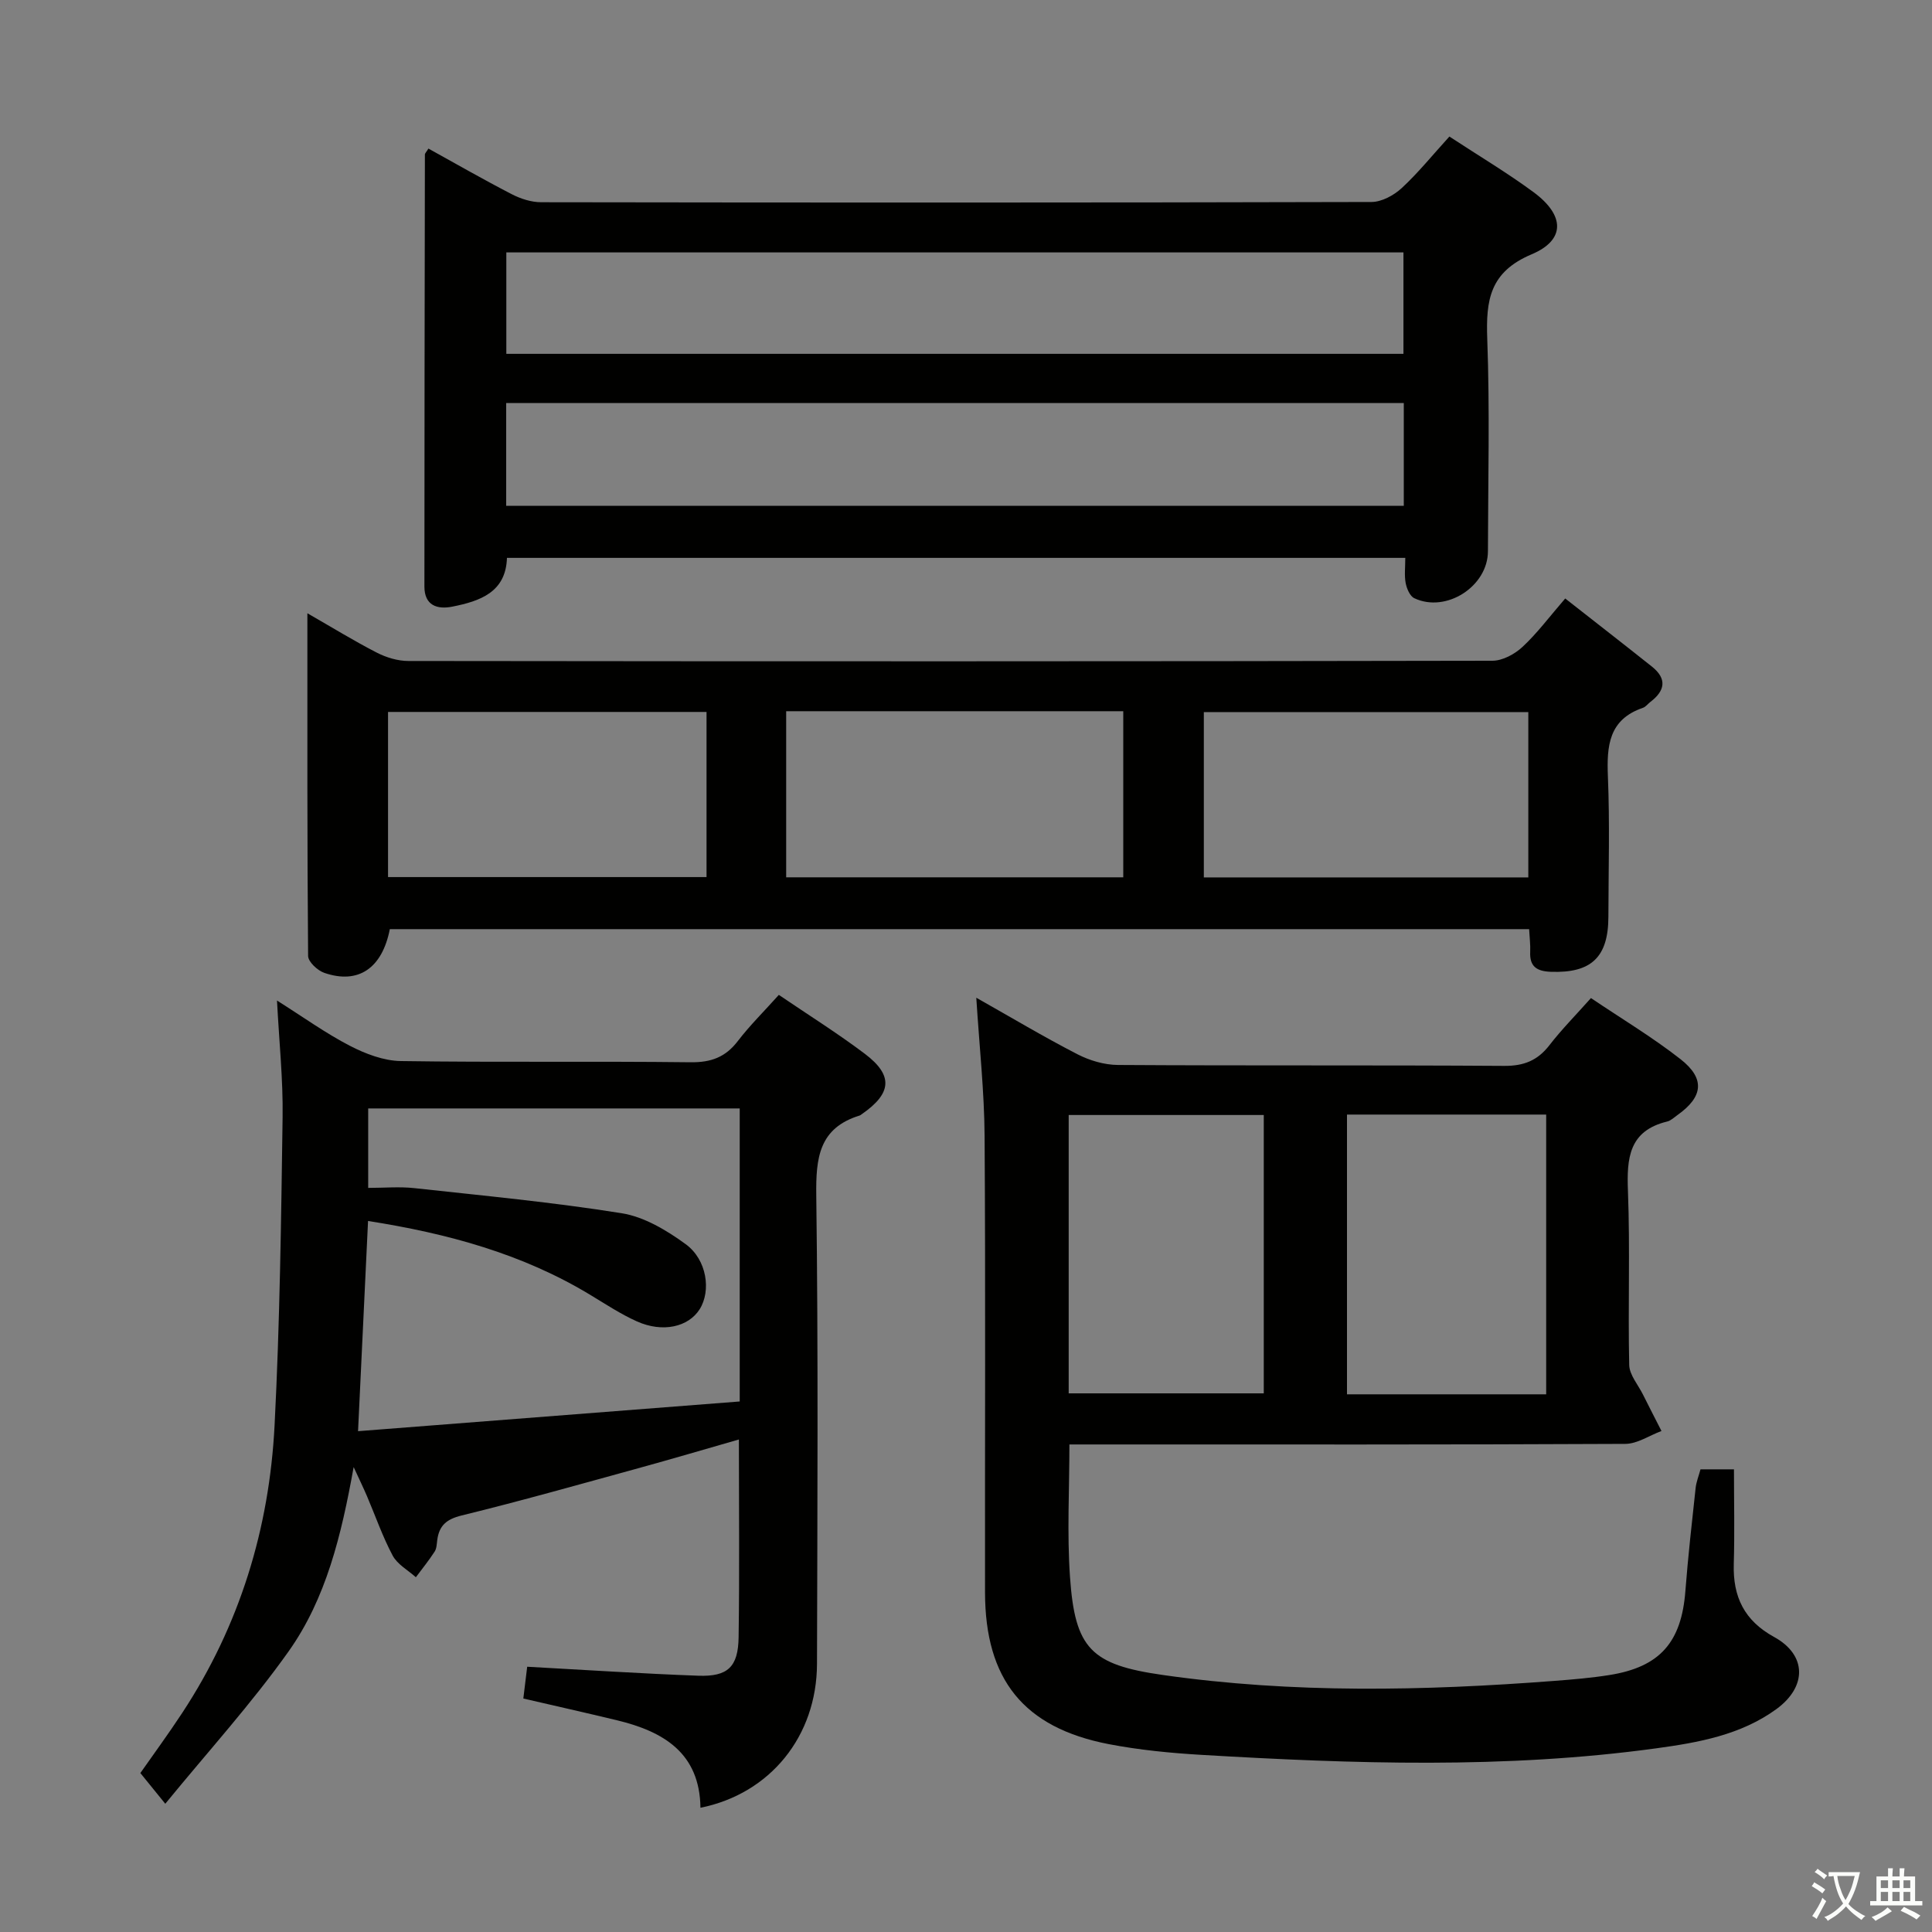 <svg enable-background="new 0 0 400 400" viewBox="0 0 400 400" xmlns="http://www.w3.org/2000/svg"><rect x="0" y="0" width="400" height="400" fill="#808080" stroke="none"/><path d="m377.9 391.2c-.2.3-.4.5-.6.8-.7-.6-1.4-1-2.2-1.5.2-.3.4-.5.5-.8.6.4 1.4.8 2.3 1.5zm-1.8 6.1c-.2-.2-.5-.4-.9-.6.4-.6.8-1.2 1.2-1.9s.7-1.3.9-1.9c.3.3.5.5.8.7-.7 1.3-1.4 2.6-2 3.7zm2.2-9c-.3.3-.5.5-.6.8-.6-.6-1.3-1.1-2-1.5.3-.3.5-.5.6-.7.6.5 1.3.9 2 1.4zm.3.2v-.9h2 4.5c-.3 1.3-.6 2.5-1 3.6s-.9 2.1-1.4 3c.4.5 1 1 1.6 1.4s1.2.8 1.9 1.1c-.3.2-.5.4-.8.8-.4-.3-1-.7-1.6-1.2s-1.2-1.1-1.6-1.6c-.5.6-1.1 1.1-1.7 1.6s-1.4.9-2.1 1.4c-.1-.3-.3-.5-.7-.8.6-.2 1.2-.5 1.9-1s1.4-1.1 2-1.8c-.5-.8-.9-1.6-1.2-2.5s-.6-2-.8-3.2c-.4.1-.7.1-1 .1zm2.5 2.7c.3 1 .7 1.7 1 2.2.3-.5.6-1.1 1-2s.6-1.9.9-3h-3.2-.4c.1.9.3 1.8.7 2.8z" fill="#fbfcfa"/><path d="m396.5 388.5v1.5 3.6h1.5v.9c-.4 0-1 0-1.7 0h-7.9c-.5 0-.9 0-1.2 0v-.9h1.3v-3.5c0-.7 0-1.2 0-1.6h2.4c0-.8 0-1.4 0-1.7h1c0 .3-.1.8-.1 1.7h1.5c0-.8 0-1.4 0-1.7h1c0 .3-.1.9-.1 1.7zm-8.2 9.2c-.2-.3-.5-.5-.8-.8.8-.3 1.4-.6 1.9-.9s1-.7 1.4-1.1c.3.3.6.5.9.8-1.6 1-2.8 1.6-3.4 2zm2.6-6.8v-1.6h-1.5v1.6zm0 2.7v-1.9h-1.5v1.9zm2.4-2.7v-1.6h-1.5v1.6zm0 2.7v-1.9h-1.5v1.9zm.2 2 .7-.8c.4.2.9.5 1.6.8s1.3.7 1.8 1c-.3.3-.5.5-.8.8-.4-.3-1.5-1-3.3-1.8zm2-4.7v-1.6h-1.4v1.6zm0 2.7v-1.9h-1.4v1.9z" fill="#fbfcfa"/><g fill="#010100"><path d="m202.13 206.57c7.32 4.13 13.99 8.12 20.9 11.68 2.53 1.31 5.59 2.22 8.41 2.24 26.66.17 53.31.01 79.97.19 4.07.03 6.92-1.1 9.38-4.28 2.53-3.27 5.47-6.24 8.6-9.76 6.3 4.25 12.7 8.08 18.53 12.64 5.18 4.05 4.69 7.83-.65 11.6-.68.48-1.34 1.14-2.1 1.32-7.92 1.92-8.39 7.57-8.12 14.42.46 11.98-.01 23.99.26 35.98.05 2.06 1.84 4.1 2.85 6.13 1.26 2.52 2.55 5.03 3.83 7.54-2.5.93-4.99 2.66-7.49 2.67-36.15.18-72.31.12-108.46.12-1.99 0-3.98 0-6.63 0 0 9.29-.51 18.4.12 27.42 1.03 14.85 4.35 18.18 19.17 20.3 26.97 3.86 54.03 3.3 81.11 1.23 3.8-.29 7.62-.61 11.39-1.21 10.47-1.66 14.93-6.79 15.74-17.4.55-7.12 1.35-14.22 2.12-21.32.14-1.28.65-2.53 1.01-3.87h6.93c0 6.67.15 13.14-.04 19.59-.2 6.78 2.16 11.72 8.35 15.12 6.77 3.71 6.86 10.28.46 14.94-7.37 5.36-16.15 6.92-24.85 8.11-31.3 4.29-62.71 3.21-94.11 1.36-6.45-.38-12.95-1.01-19.28-2.23-17.58-3.41-25.56-13.35-25.59-31.39-.04-31.49.12-62.98-.09-94.47-.06-9.25-1.08-18.51-1.72-28.67zm117.99 82.11c0-19.66 0-38.81 0-57.92-14.04 0-27.6 0-41.24 0v57.92zm-98.86-.2h40.39c0-19.4 0-38.45 0-57.63-13.63 0-26.98 0-40.39 0z"/><path d="m57.35 207.15c5.5 3.47 10.1 6.79 15.09 9.37 3.23 1.67 7.01 3.11 10.56 3.16 19.99.3 39.98.01 59.97.25 4.24.05 7.22-1.04 9.78-4.38 2.51-3.27 5.48-6.2 8.5-9.57 6.1 4.15 12.15 7.93 17.82 12.21 5.92 4.48 5.57 8.18-.65 12.49-.14.09-.27.22-.42.27-8.45 2.59-9.1 8.78-9 16.57.42 32.31.23 64.63.15 96.95-.04 14.99-9.68 26.9-24.13 29.81-.14-11.32-7.63-15.79-17.26-18.11-6.43-1.55-12.89-3-19.41-4.51.29-2.43.59-4.85.8-6.58 11.95.65 23.68 1.43 35.43 1.86 6.09.22 8.25-1.81 8.34-7.95.2-13.43.06-26.87.06-40.96-7.01 2.01-13.94 4.06-20.9 5.97-12.15 3.34-24.29 6.77-36.53 9.77-3.13.77-4.62 2.09-5.02 5.06-.11.82-.12 1.76-.54 2.41-1.19 1.84-2.58 3.55-3.89 5.31-1.64-1.47-3.82-2.65-4.8-4.48-2.1-3.94-3.57-8.21-5.33-12.33-.71-1.66-1.5-3.28-2.75-6-2.55 14.19-5.72 27.23-13.46 38.15-7.65 10.79-16.62 20.65-25.54 31.56-2.2-2.71-3.51-4.33-5.16-6.36 2.69-3.85 5.8-8.08 8.68-12.47 11.88-18.07 18.02-38.13 19.11-59.55 1.09-21.24 1.36-42.53 1.66-63.81.11-7.76-.72-15.56-1.16-24.11zm18.85 45.64c-.69 14.53-1.36 28.7-2.07 43.52 26.88-2.09 52.98-4.12 79.02-6.15 0-20.92 0-40.8 0-60.67-25.86 0-51.29 0-76.92 0v16.45c3.32 0 6.47-.29 9.56.05 14.34 1.57 28.72 2.92 42.94 5.2 4.66.75 9.31 3.54 13.23 6.4 4.43 3.23 5.29 9.67 2.9 13.47-2.33 3.69-7.67 4.91-13 2.52-3.32-1.49-6.39-3.52-9.52-5.41-14.13-8.59-29.7-12.8-46.14-15.38z"/><path d="m300.08 28.27c6.1 4 11.96 7.49 17.43 11.52 6.45 4.76 6.67 9.88-.4 12.86-8.7 3.67-9.48 9.51-9.19 17.52.54 14.64.17 29.31.14 43.97-.02 7.27-8.65 12.83-15.25 9.71-.91-.43-1.56-1.99-1.78-3.13-.3-1.58-.08-3.26-.08-5.22-62.16 0-123.89 0-185.99 0-.22 7.12-5.57 8.96-11.32 10.1-3.12.62-5.77-.24-5.77-4.16 0-29.81.05-59.63.1-89.44 0-.26.3-.52.73-1.24 5.74 3.17 11.44 6.45 17.28 9.46 1.83.94 4.03 1.65 6.06 1.65 57.3.09 114.61.1 171.91-.05 2.11-.01 4.62-1.37 6.24-2.86 3.4-3.14 6.34-6.79 9.89-10.69zm-9.44 55.18c-62.04 0-123.78 0-185.84 0v21.27h185.84c0-7.2 0-14.1 0-21.27zm-.07-10.19c0-7.22 0-14.1 0-21-62.12 0-123.87 0-185.74 0v21z"/><path d="m324.06 123.91c6.23 4.89 12.12 9.46 17.95 14.1 3.16 2.52 2.74 4.99-.31 7.31-.53.4-.97 1.03-1.56 1.23-7.08 2.42-7.5 7.89-7.24 14.25.4 9.65.12 19.32.1 28.99-.01 8.42-3.57 11.72-11.94 11.41-2.87-.11-4.39-1.07-4.25-4.13.07-1.46-.13-2.93-.22-4.7-78.79 0-157.35 0-235.88 0-1.59 8.1-6.52 11.48-13.57 9.05-1.4-.48-3.34-2.29-3.35-3.5-.2-23.3-.15-46.59-.15-70.95 5.27 3.02 9.73 5.77 14.37 8.15 1.97 1.01 4.34 1.73 6.53 1.73 74.81.09 149.63.1 224.44-.05 2.11 0 4.62-1.36 6.23-2.86 3.02-2.8 5.52-6.17 8.85-10.03zm-91.5 23.34c-23.56 0-46.5 0-69.79 0v34.39h69.79c0-11.52 0-22.75 0-34.39zm16.68 34.41h67.18c0-11.62 0-22.97 0-34.23-22.61 0-44.81 0-67.18 0zm-102.96-34.26c-22.14 0-43.98 0-65.94 0v34.19h65.94c0-11.56 0-22.79 0-34.19z"/></g></svg>
